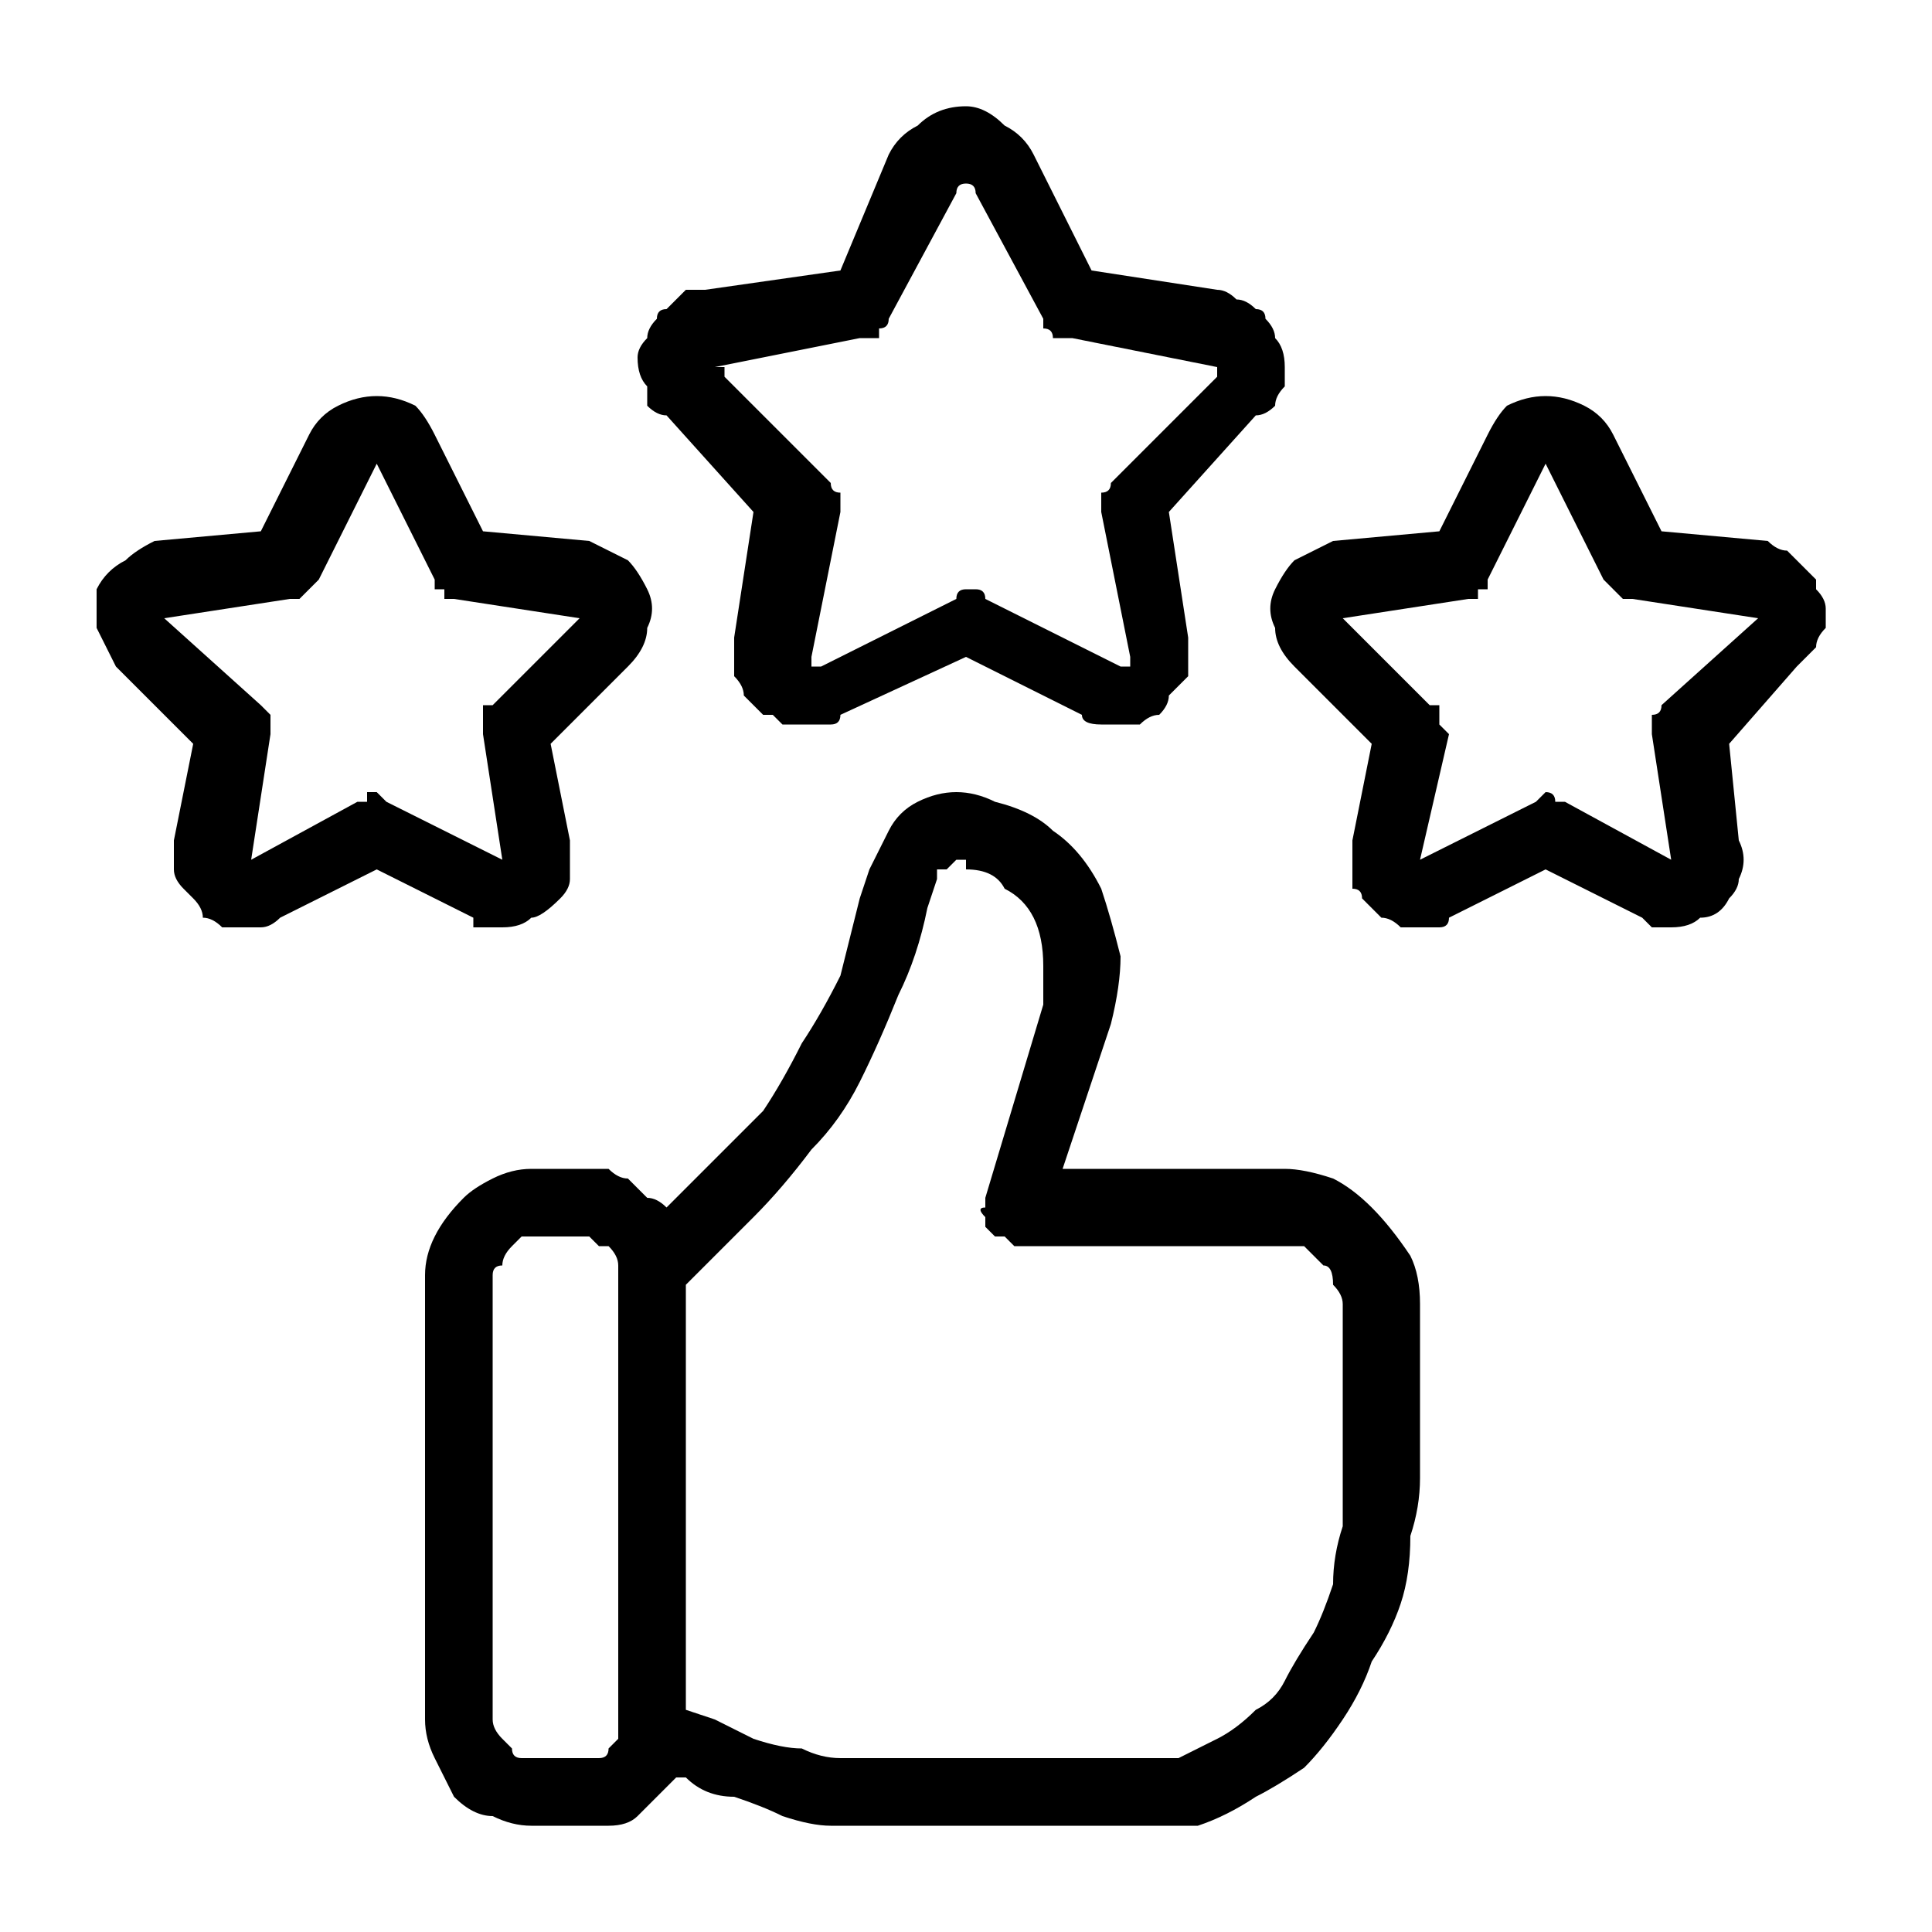 <svg version="1.2" xmlns="http://www.w3.org/2000/svg" viewBox="0 0 20 20" width="20" height="20">
	<title>icon-feedback</title>
	<style>
		.s0 { fill: #000000 } 
	</style>
	<g>
		<g id="Layer 2">
			<path class="s0" d="m13.3 12.1h-2.3l0.5-1.5q0.1-0.4 0.1-0.7-0.1-0.4-0.2-0.7-0.2-0.4-0.5-0.6-0.2-0.2-0.6-0.3-0.2-0.1-0.4-0.1-0.2 0-0.4 0.1-0.2 0.1-0.3 0.3-0.1 0.2-0.2 0.4l-0.1 0.3q-0.1 0.4-0.2 0.8-0.2 0.4-0.4 0.7-0.2 0.4-0.4 0.7-0.3 0.3-0.6 0.6l-0.4 0.4q-0.1-0.1-0.2-0.1-0.1-0.1-0.2-0.2-0.1 0-0.2-0.1-0.1 0-0.2 0h-0.6q-0.2 0-0.4 0.1-0.2 0.1-0.3 0.2-0.2 0.2-0.3 0.4-0.1 0.2-0.1 0.4v4.6q0 0.2 0.1 0.4 0.1 0.2 0.2 0.4 0.2 0.2 0.4 0.2 0.2 0.1 0.4 0.1h0.6q0.1 0 0.2 0 0.2 0 0.3-0.1 0.1-0.1 0.2-0.2 0.1-0.1 0.2-0.2h0.1q0.2 0.2 0.5 0.2 0.3 0.1 0.5 0.2 0.3 0.1 0.5 0.1 0.3 0 0.6 0h2.5q0.4 0 0.7 0 0.3-0.1 0.6-0.3 0.2-0.1 0.5-0.3 0.2-0.2 0.4-0.5 0.2-0.3 0.3-0.6 0.2-0.3 0.3-0.6 0.1-0.3 0.1-0.7 0.1-0.3 0.1-0.6v-1.8q0-0.3-0.1-0.5-0.2-0.3-0.4-0.5-0.2-0.2-0.4-0.3-0.3-0.1-0.5-0.1zm-6.9 5.7q0 0.1 0 0.2 0 0-0.1 0.1 0 0.1-0.1 0.1-0.1 0-0.2 0h-0.5q0 0-0.1 0-0.1 0-0.1-0.1-0.1-0.1-0.1-0.1-0.1-0.1-0.1-0.2v-4.6q0-0.1 0.1-0.1 0-0.1 0.1-0.2 0 0 0.1-0.1 0.1 0 0.1 0h0.6q0 0 0.1 0.1 0.1 0 0.1 0 0.1 0.1 0.1 0.2 0 0 0 0.1zm7.5-2.5q0 0.2 0 0.5-0.1 0.3-0.1 0.6-0.1 0.3-0.2 0.5-0.2 0.3-0.3 0.5-0.1 0.2-0.3 0.3-0.2 0.2-0.4 0.3-0.2 0.1-0.4 0.2-0.2 0-0.5 0h-2.5q-0.2 0-0.5 0-0.2 0-0.4-0.1-0.2 0-0.5-0.1-0.2-0.1-0.4-0.2l-0.3-0.1v-4.4l0.7-0.7q0.3-0.3 0.6-0.7 0.3-0.3 0.5-0.7 0.2-0.4 0.4-0.9 0.2-0.4 0.3-0.9l0.1-0.3q0 0 0 0 0 0 0-0.1 0 0 0.1 0 0 0 0 0 0 0 0.1-0.1 0 0 0 0 0.1 0 0.1 0 0 0.1 0 0.1 0.3 0 0.4 0.2 0.2 0.1 0.3 0.3 0.1 0.2 0.1 0.5 0 0.2 0 0.4l-0.6 2q0 0 0 0.1-0.1 0 0 0.1 0 0 0 0 0 0.1 0 0.1 0 0 0.1 0.1 0 0 0 0 0.1 0 0.1 0 0.1 0.1 0.1 0.1h2.7q0.1 0 0.3 0 0.1 0.1 0.2 0.2 0.1 0 0.1 0.2 0.1 0.1 0.1 0.2zm-6.1-10l-0.2 1.3q0 0.1 0 0.2 0 0.1 0 0.2 0.1 0.1 0.1 0.2 0.1 0.1 0.2 0.2 0.1 0 0.1 0 0.1 0.1 0.1 0.1 0.1 0 0.1 0 0.1 0 0.2 0 0 0 0.1 0 0 0 0.1 0 0 0 0 0 0.1 0 0.1-0.1l1.3-0.6 1.2 0.6q0 0.1 0.2 0.1 0.1 0 0.2 0 0.1 0 0.2 0 0.1-0.1 0.2-0.1 0.1-0.1 0.1-0.2 0.1-0.1 0.2-0.2 0-0.1 0-0.2 0-0.1 0-0.2l-0.2-1.3 0.9-1q0.1 0 0.2-0.1 0-0.1 0.1-0.2 0-0.1 0-0.2 0-0.2-0.1-0.3 0-0.1-0.1-0.2 0-0.1-0.1-0.1-0.1-0.1-0.2-0.1-0.1-0.1-0.2-0.1l-1.3-0.2-0.6-1.2q-0.1-0.2-0.3-0.3-0.2-0.2-0.4-0.2-0.3 0-0.5 0.2-0.2 0.1-0.3 0.3l-0.5 1.2-1.4 0.2q-0.1 0-0.2 0-0.1 0.1-0.2 0.2-0.1 0-0.1 0.1-0.1 0.1-0.1 0.2-0.1 0.1-0.1 0.2 0 0.2 0.1 0.3 0 0.1 0 0.2 0.1 0.1 0.2 0.1zm-0.4-1.5l1.5-0.3q0 0 0.1 0 0 0 0.1 0 0 0 0-0.1 0.1 0 0.1-0.1l0.7-1.3q0-0.1 0.1-0.1 0 0 0 0 0 0 0 0 0.1 0 0.1 0.1l0.7 1.3q0 0.1 0 0.1 0.1 0 0.1 0.1 0 0 0.1 0 0 0 0.1 0l1.5 0.3q0 0 0 0 0 0 0 0 0 0 0 0 0 0 0 0 0 0 0 0 0 0 0 0.1 0 0 0 0 0 0 0 0l-1.1 1.1q0 0 0 0 0 0.1-0.1 0.1 0 0.1 0 0.1 0 0 0 0.1l0.3 1.5q0 0 0 0 0 0 0 0 0 0 0 0.1 0 0 0 0-0.1 0-0.1 0 0 0 0 0 0 0 0 0 0 0 0 0l-1.4-0.7q0-0.1-0.1-0.1 0 0 0 0-0.1 0-0.1 0-0.1 0-0.1 0.1l-1.4 0.7q0 0 0 0 0 0 0 0 0 0 0 0 0 0-0.1 0 0 0 0 0 0-0.1 0-0.1 0 0 0 0 0 0 0 0l0.3-1.5q0-0.1 0-0.1 0 0 0-0.1-0.1 0-0.1-0.1 0 0 0 0l-1.1-1.1q0 0 0 0 0 0 0 0 0-0.1 0-0.1 0 0 0 0 0 0-0.1 0 0 0 0 0 0 0 0 0 0 0 0 0zm-2.2 5.8q0.2 0 0.3-0.1 0.1 0 0.3-0.2 0.1-0.1 0.1-0.2 0-0.2 0-0.4l-0.2-1 0.8-0.8q0.2-0.2 0.2-0.4 0.1-0.2 0-0.4-0.1-0.2-0.2-0.3-0.2-0.1-0.4-0.2l-1.1-0.1-0.5-1q-0.1-0.2-0.2-0.3-0.2-0.1-0.4-0.1-0.2 0-0.4 0.1-0.2 0.1-0.3 0.3l-0.5 1-1.1 0.1q-0.2 0.1-0.3 0.2-0.2 0.1-0.3 0.3 0 0.2 0 0.4 0.1 0.2 0.2 0.4l0.8 0.8-0.2 1q0 0.2 0 0.3 0 0.1 0.1 0.2 0 0 0.1 0.1 0.1 0.1 0.1 0.2 0.1 0 0.2 0.1 0.1 0 0.2 0 0.1 0 0.2 0 0.1 0 0.2-0.1l1-0.5 1 0.5q0 0 0 0.1 0.1 0 0.1 0 0.1 0 0.1 0 0 0 0.1 0zm-1.3-1.4q0 0-0.1 0 0 0 0 0.1 0 0 0 0-0.1 0-0.1 0l-1.1 0.6 0.2-1.3q0 0 0-0.1 0 0 0-0.1 0 0-0.1-0.1 0 0 0 0l-1-0.9 1.3-0.2q0.1 0 0.1 0 0.1-0.1 0.1-0.1 0 0 0 0 0.1-0.1 0.1-0.1l0.6-1.2 0.6 1.2q0 0 0 0.1 0 0 0.1 0 0 0 0 0.1 0.1 0 0.1 0l1.3 0.2-0.9 0.9q0 0-0.1 0 0 0.1 0 0.1 0 0.1 0 0.1 0 0.1 0 0.1l0.2 1.3-1.2-0.6q0 0 0 0 0 0 0 0-0.1-0.1-0.1-0.1 0 0 0 0zm14.9-2.1q0-0.1 0-0.1-0.1-0.1-0.2-0.2-0.1-0.1-0.1-0.1-0.1 0-0.2-0.1l-1.1-0.1-0.5-1q-0.1-0.2-0.3-0.3-0.2-0.1-0.4-0.1-0.2 0-0.4 0.1-0.1 0.1-0.2 0.3l-0.5 1-1.1 0.1q-0.2 0.1-0.4 0.2-0.1 0.1-0.2 0.3-0.1 0.2 0 0.4 0 0.2 0.2 0.4l0.8 0.8-0.2 1q0 0.2 0 0.3 0 0.1 0 0.2 0.1 0 0.1 0.1 0.1 0.1 0.2 0.2 0.1 0 0.2 0.1 0.1 0 0.2 0 0.1 0 0.2 0 0.1 0 0.1-0.1l1-0.5 1 0.5q0 0 0.1 0.1 0 0 0.1 0 0 0 0 0 0.1 0 0.1 0 0.2 0 0.3-0.1 0.2 0 0.3-0.2 0.1-0.1 0.1-0.2 0.1-0.2 0-0.4l-0.1-1 0.7-0.8q0.1-0.1 0.2-0.2 0-0.1 0.1-0.2 0-0.1 0-0.2 0-0.1-0.1-0.2zm-1.6 1.2q0 0 0 0 0 0.1-0.1 0.1 0 0.1 0 0.1 0 0.1 0 0.1l0.2 1.3-1.1-0.6q-0.1 0-0.1 0 0-0.1-0.1-0.1 0 0-0.1 0.1 0 0 0 0l-1.2 0.6 0.3-1.3q0 0-0.1-0.1 0 0 0-0.1 0 0 0-0.1-0.1 0-0.1 0l-0.9-0.9 1.3-0.2q0 0 0.1 0 0-0.1 0-0.1 0.1 0 0.1 0 0-0.1 0-0.1l0.6-1.2 0.6 1.2q0 0 0.1 0.1 0 0 0 0 0 0 0.1 0.1 0 0 0.1 0l1.3 0.2z"/>
		</g>
	</g>
</svg>